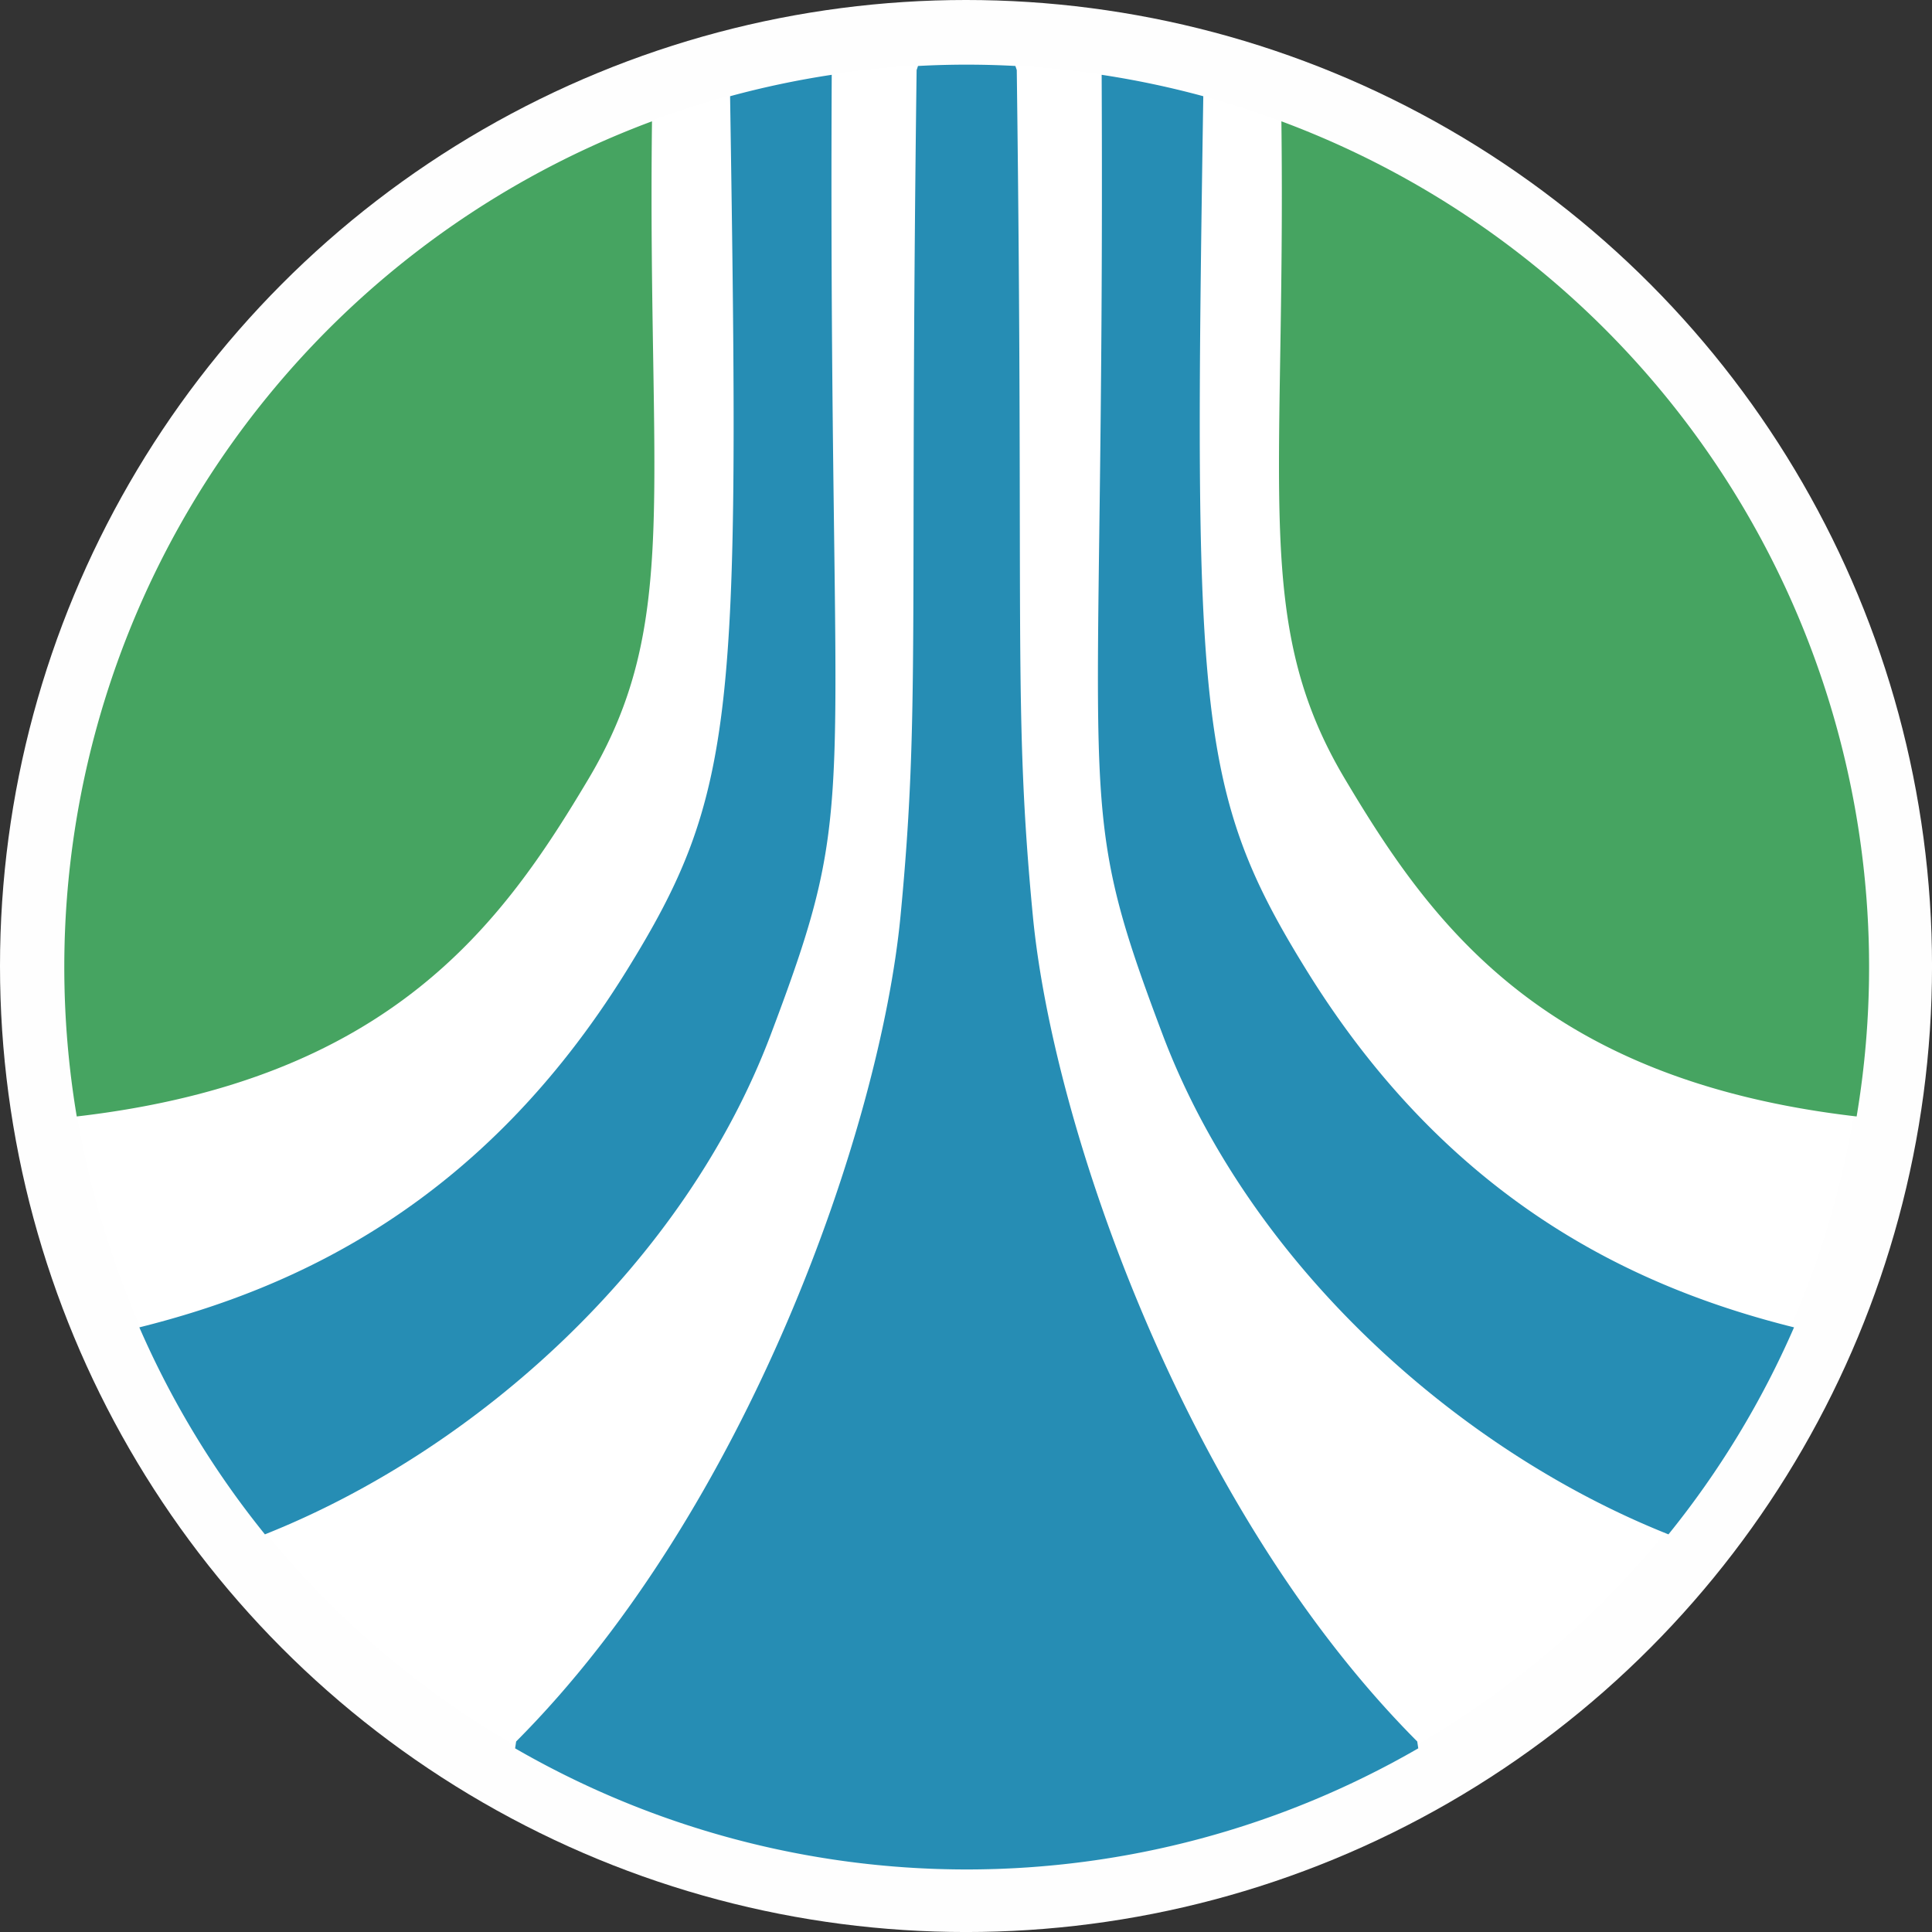 <?xml version="1.0" encoding="UTF-8" standalone="no"?>
<svg
  xmlns:dc="http://purl.org/dc/elements/1.1/"
  xmlns:cc="http://creativecommons.org/ns#"
  xmlns:rdf="http://www.w3.org/1999/02/22-rdf-syntax-ns#"
  xmlns:svg="http://www.w3.org/2000/svg"
  xmlns="http://www.w3.org/2000/svg"
  xmlns:sodipodi="http://sodipodi.sourceforge.net/DTD/sodipodi-0.dtd"
  xmlns:inkscape="http://www.inkscape.org/namespaces/inkscape"
  width="300"
  height="300"
  viewBox="0 0 79.375 79.375"
  version="1.1"
  id="svg8"
  inkscape:version="1.0.1 (3bc2e813f5, 2020-09-07)"
  sodipodi:docname="Abukyu_logo.svg"
  inkscape:export-filename="D:\ekimei\Project\03合作\結合\素材\AB.png"
  inkscape:export-xdpi="256"
  inkscape:export-ydpi="256">
  <rect x="0" y="0" width="79.375" height="79.375" fill="#333333" stroke="none"/>
  <defs
    id="defs2" />
  <sodipodi:namedview
    id="base"
    pagecolor="#ffffff"
    bordercolor="#666666"
    borderopacity="1.0"
    inkscape:pageopacity="0.0"
    inkscape:pageshadow="2"
    inkscape:zoom="1.2210113"
    inkscape:cx="76.70913"
    inkscape:cy="157.52706"
    inkscape:document-units="px"
    inkscape:current-layer="layer1"
    inkscape:document-rotation="0"
    showgrid="false"
    showguides="false"
    inkscape:window-width="1366"
    inkscape:window-height="705"
    inkscape:window-x="-8"
    inkscape:window-y="-8"
    inkscape:window-maximized="1"
    units="px" />
  <g
    inkscape:label="レイヤー 1"
    inkscape:groupmode="layer"
    id="layer1">
    <circle
      style="fill:#ffffff;fill-opacity:1;stroke-width:0.307;stroke-linecap:round;stroke-linejoin:round;stroke:none;stroke-opacity:1;opacity:0.995"
      id="path837"
      cx="39.688"
      cy="39.688"
      r="39.688" />
    <g
      id="g947"
      transform="matrix(0.332,0,0,0.332,7.114,-8.431)"
      style="opacity:0.995">
      <path
        id="path849"
        style="opacity:1;fill:#ffffff;fill-opacity:1;stroke-width:0.298;stroke-linecap:round;stroke-linejoin:round"
        d="M 209.539,144.837 A 111.495,111.495 0 0 1 98.044,256.332 111.495,111.495 0 0 1 -13.451,144.837 111.495,111.495 0 0 1 98.044,33.343 111.495,111.495 0 0 1 209.539,144.837 Z" />
      <path
        id="path853"
        style="fill:#258db4;fill-opacity:1;stroke:none;stroke-width:1px;stroke-linecap:butt;stroke-linejoin:miter;stroke-opacity:1"
        d="m 369.762,126.02 a 421.398,421.398 0 0 0 -21.936,0.615 l -0.648,1.906 c -3.411,262.373 1.746,298.318 -7.506,394.936 -9.503,99.241 -71.543,277.273 -179.508,385.578 l -0.475,3.205 a 421.398,421.398 0 0 0 210.871,56.555 421.398,421.398 0 0 0 210.873,-56.557 l -0.475,-3.203 C 472.994,800.749 410.954,622.717 401.451,523.477 392.199,426.859 397.356,390.914 393.945,128.541 l -0.648,-1.908 a 421.398,421.398 0 0 0 -22.736,-0.613 421.398,421.398 0 0 0 -0.799,0 z"
        transform="scale(0.265)" />
      <path
        id="path881"
        style="fill:#258db4;fill-opacity:1;stroke:none;stroke-width:1px;stroke-linecap:butt;stroke-linejoin:miter;stroke-opacity:1"
        d="m 307.535,130.76 a 421.398,421.398 0 0 0 -47.461,10.002 c 4.489,288.972 3.203,325.281 -48.527,408.67 C 144.175,658.035 56.942,697.542 -15.789,715.674 a 421.398,421.398 0 0 0 58.641,96.66 C 142.242,772.77 238.879,685.428 279.096,578.865 c 43.211,-114.497 26.813,-97.816 28.439,-448.105 z"
        transform="scale(0.265)" />
      <path
        id="path883"
        style="fill:#45a460;fill-opacity:1;stroke:none;stroke-width:1px;stroke-linecap:butt;stroke-linejoin:miter;stroke-opacity:1"
        d="m 223.605,152.475 a 421.398,421.398 0 0 0 -274.441,394.943 421.398,421.398 0 0 0 5.816,69.77 C 101.817,600.164 153.83,526.967 193.986,459.494 c 43.252,-72.673 27.509,-133.926 29.619,-307.02 z"
        transform="scale(0.265)" />
      <path
        id="path892"
        style="fill:#258db4;fill-opacity:1;stroke:none;stroke-width:1px;stroke-linecap:butt;stroke-linejoin:miter;stroke-opacity:1"
        d="m 433.586,130.76 c 1.626,350.29 -14.771,333.608 28.439,448.105 40.217,106.564 136.855,193.907 236.246,233.471 a 421.398,421.398 0 0 0 58.639,-96.664 C 684.179,697.54 596.947,658.035 529.576,549.432 477.846,466.043 476.558,429.733 481.047,140.762 a 421.398,421.398 0 0 0 -47.461,-10.002 z"
        transform="scale(0.265)" />
      <path
        id="path894"
        style="fill:#45a460;fill-opacity:1;stroke:none;stroke-width:1px;stroke-linecap:butt;stroke-linejoin:miter;stroke-opacity:1"
        d="m 517.518,152.475 c 2.11,173.094 -13.634,234.347 29.617,307.02 40.157,67.473 92.172,140.67 239.008,157.693 a 421.398,421.398 0 0 0 5.816,-69.77 421.398,421.398 0 0 0 -274.441,-394.943 z"
        transform="scale(0.265)" />
    </g>
  </g>
</svg>
